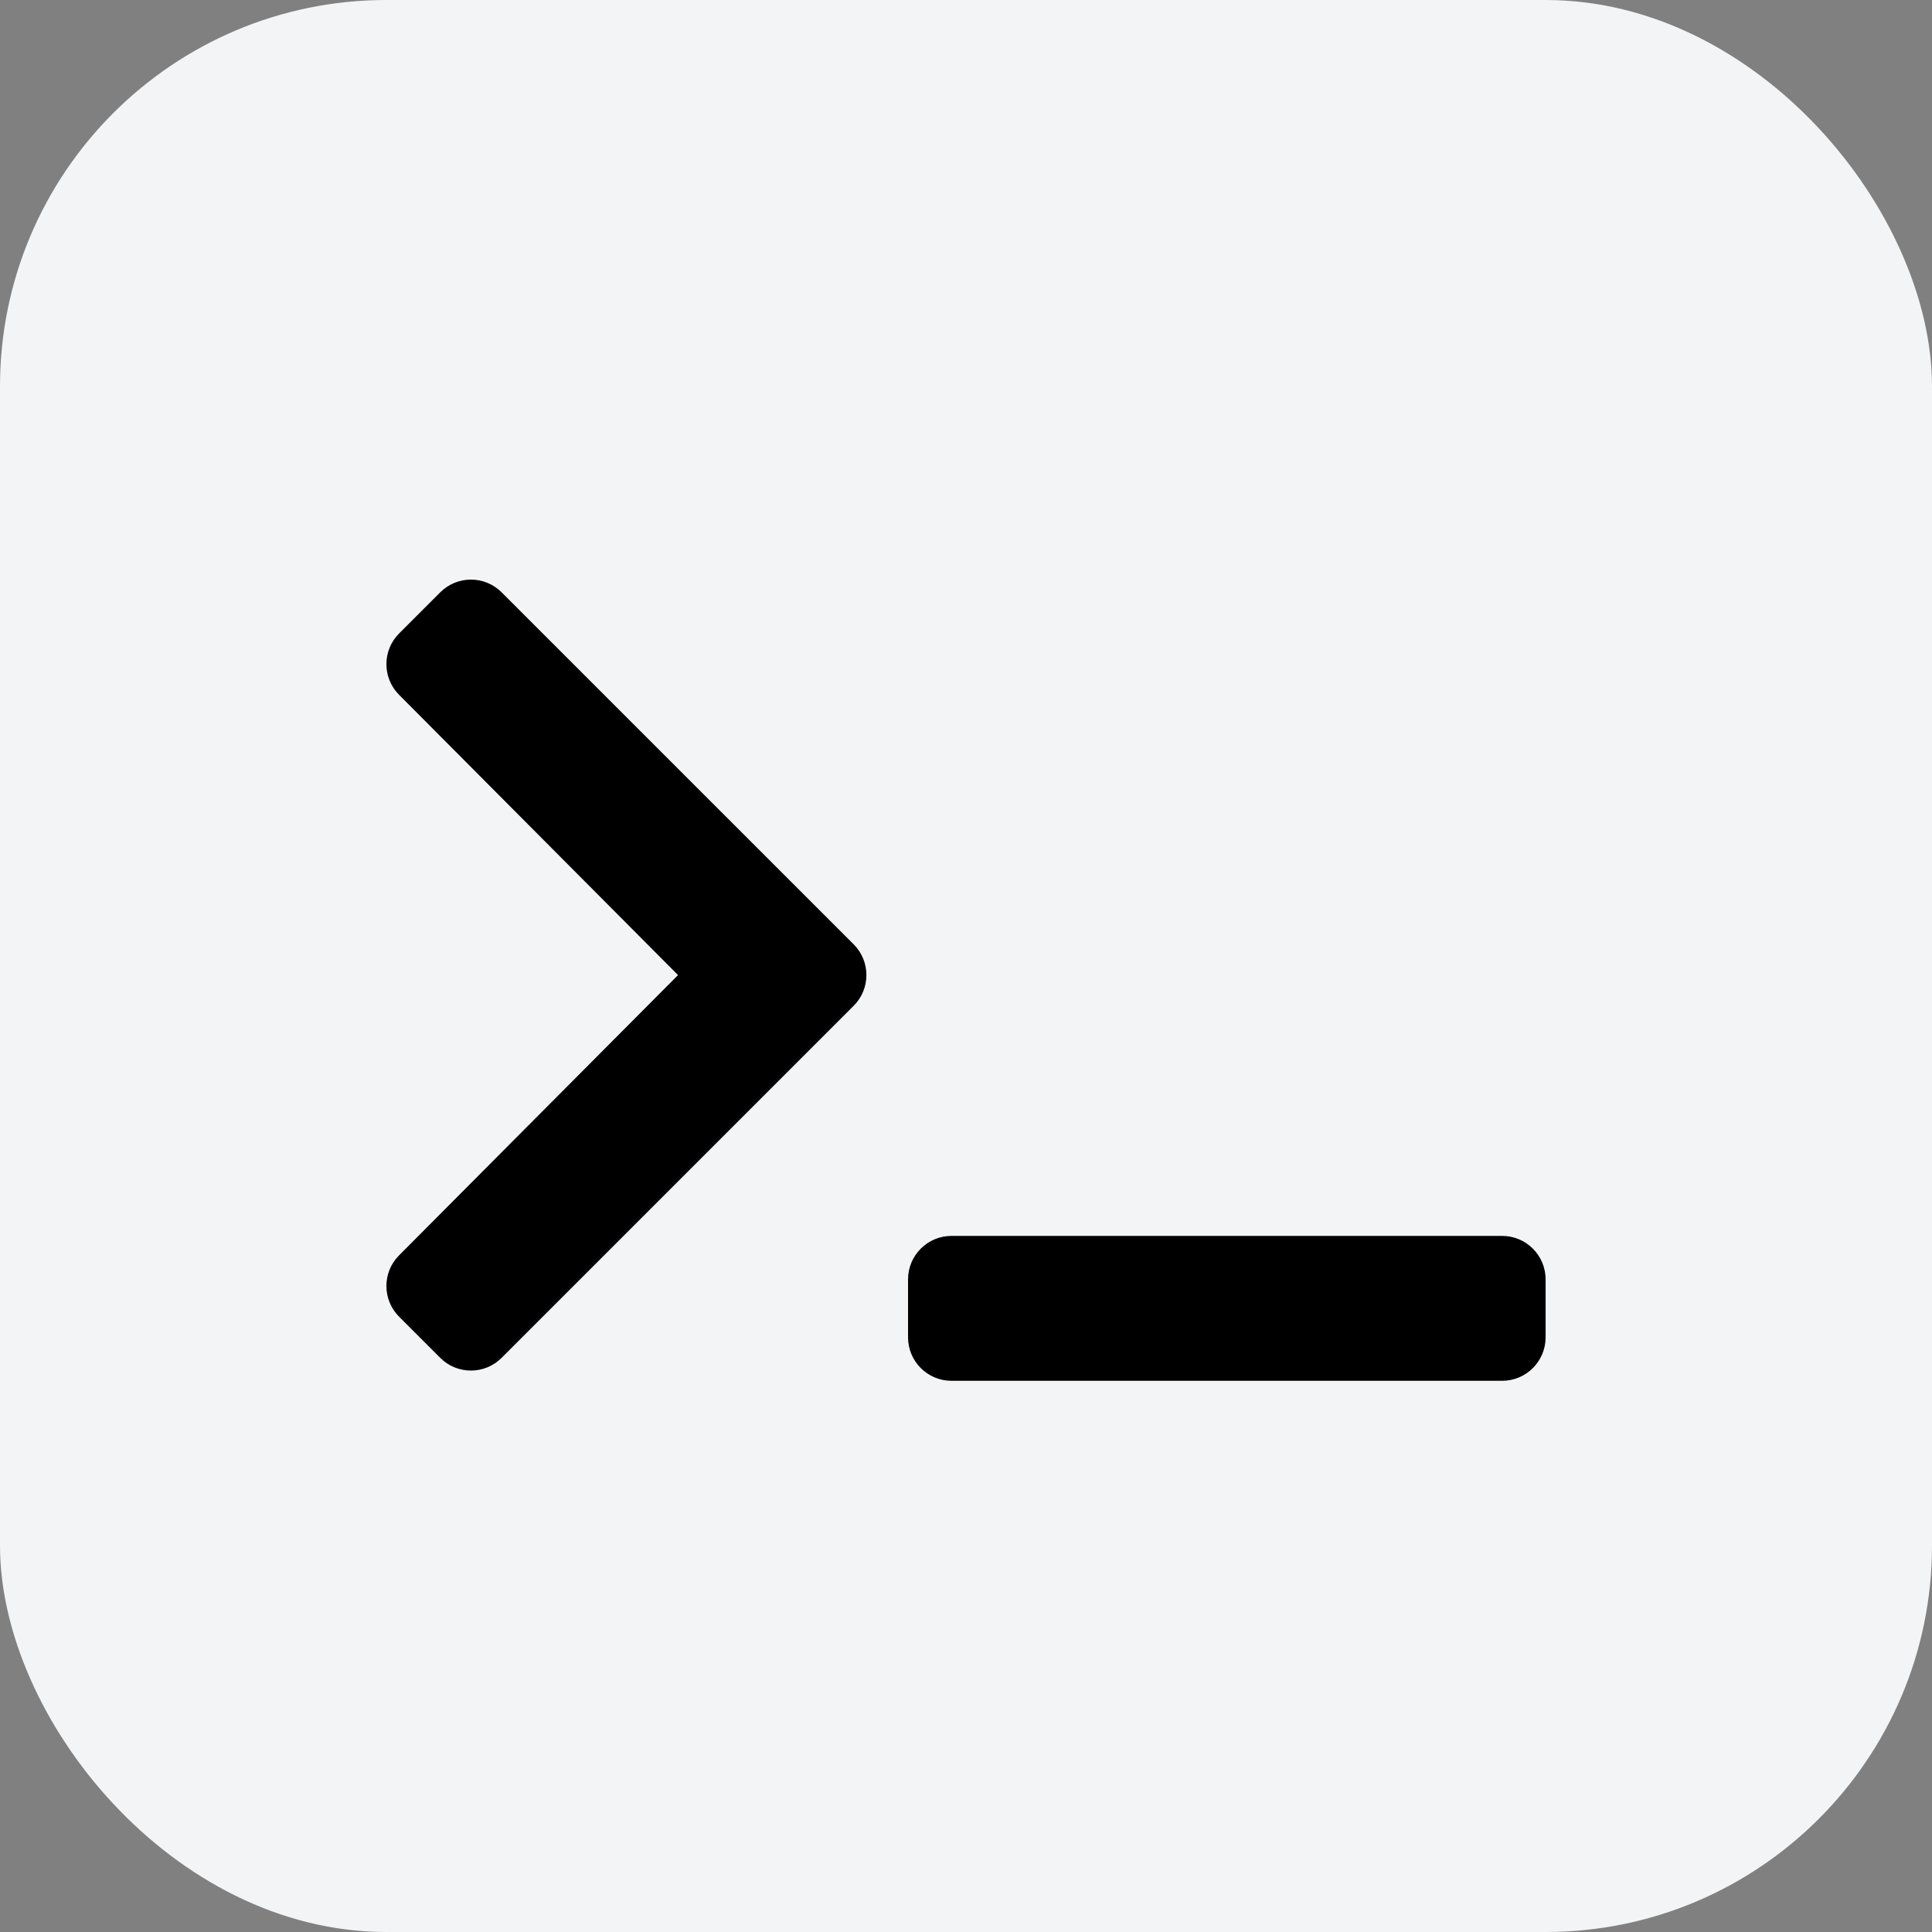 <svg width="40" height="40" viewBox="0 0 40 40" fill="none" xmlns="http://www.w3.org/2000/svg">
<rect x="0" y="0" width="40" height="40" fill="#808080" stroke="none"/>
<rect width="40" height="40" rx="8" fill="#F3F4F6"/>
<g clip-path="url(#clip0_12713_1166)">
<path d="M17.674 20.824L10.386 28.112C10.035 28.464 9.465 28.464 9.114 28.112L8.264 27.262C7.913 26.911 7.912 26.343 8.262 25.991L14.038 20.188L8.262 14.385C7.912 14.033 7.913 13.464 8.264 13.114L9.114 12.264C9.465 11.912 10.035 11.912 10.386 12.264L17.674 19.551C18.026 19.903 18.026 20.473 17.674 20.824ZM32 27.688V26.488C32 25.991 31.597 25.588 31.1 25.588H19.7C19.203 25.588 18.8 25.991 18.8 26.488V27.688C18.8 28.185 19.203 28.588 19.7 28.588H31.1C31.597 28.588 32 28.185 32 27.688Z" fill="black"/>
</g>
<defs>
<clipPath id="clip0_12713_1166">
<rect width="24" height="24" fill="white" transform="translate(8 8)"/>
</clipPath>
</defs>
</svg>
